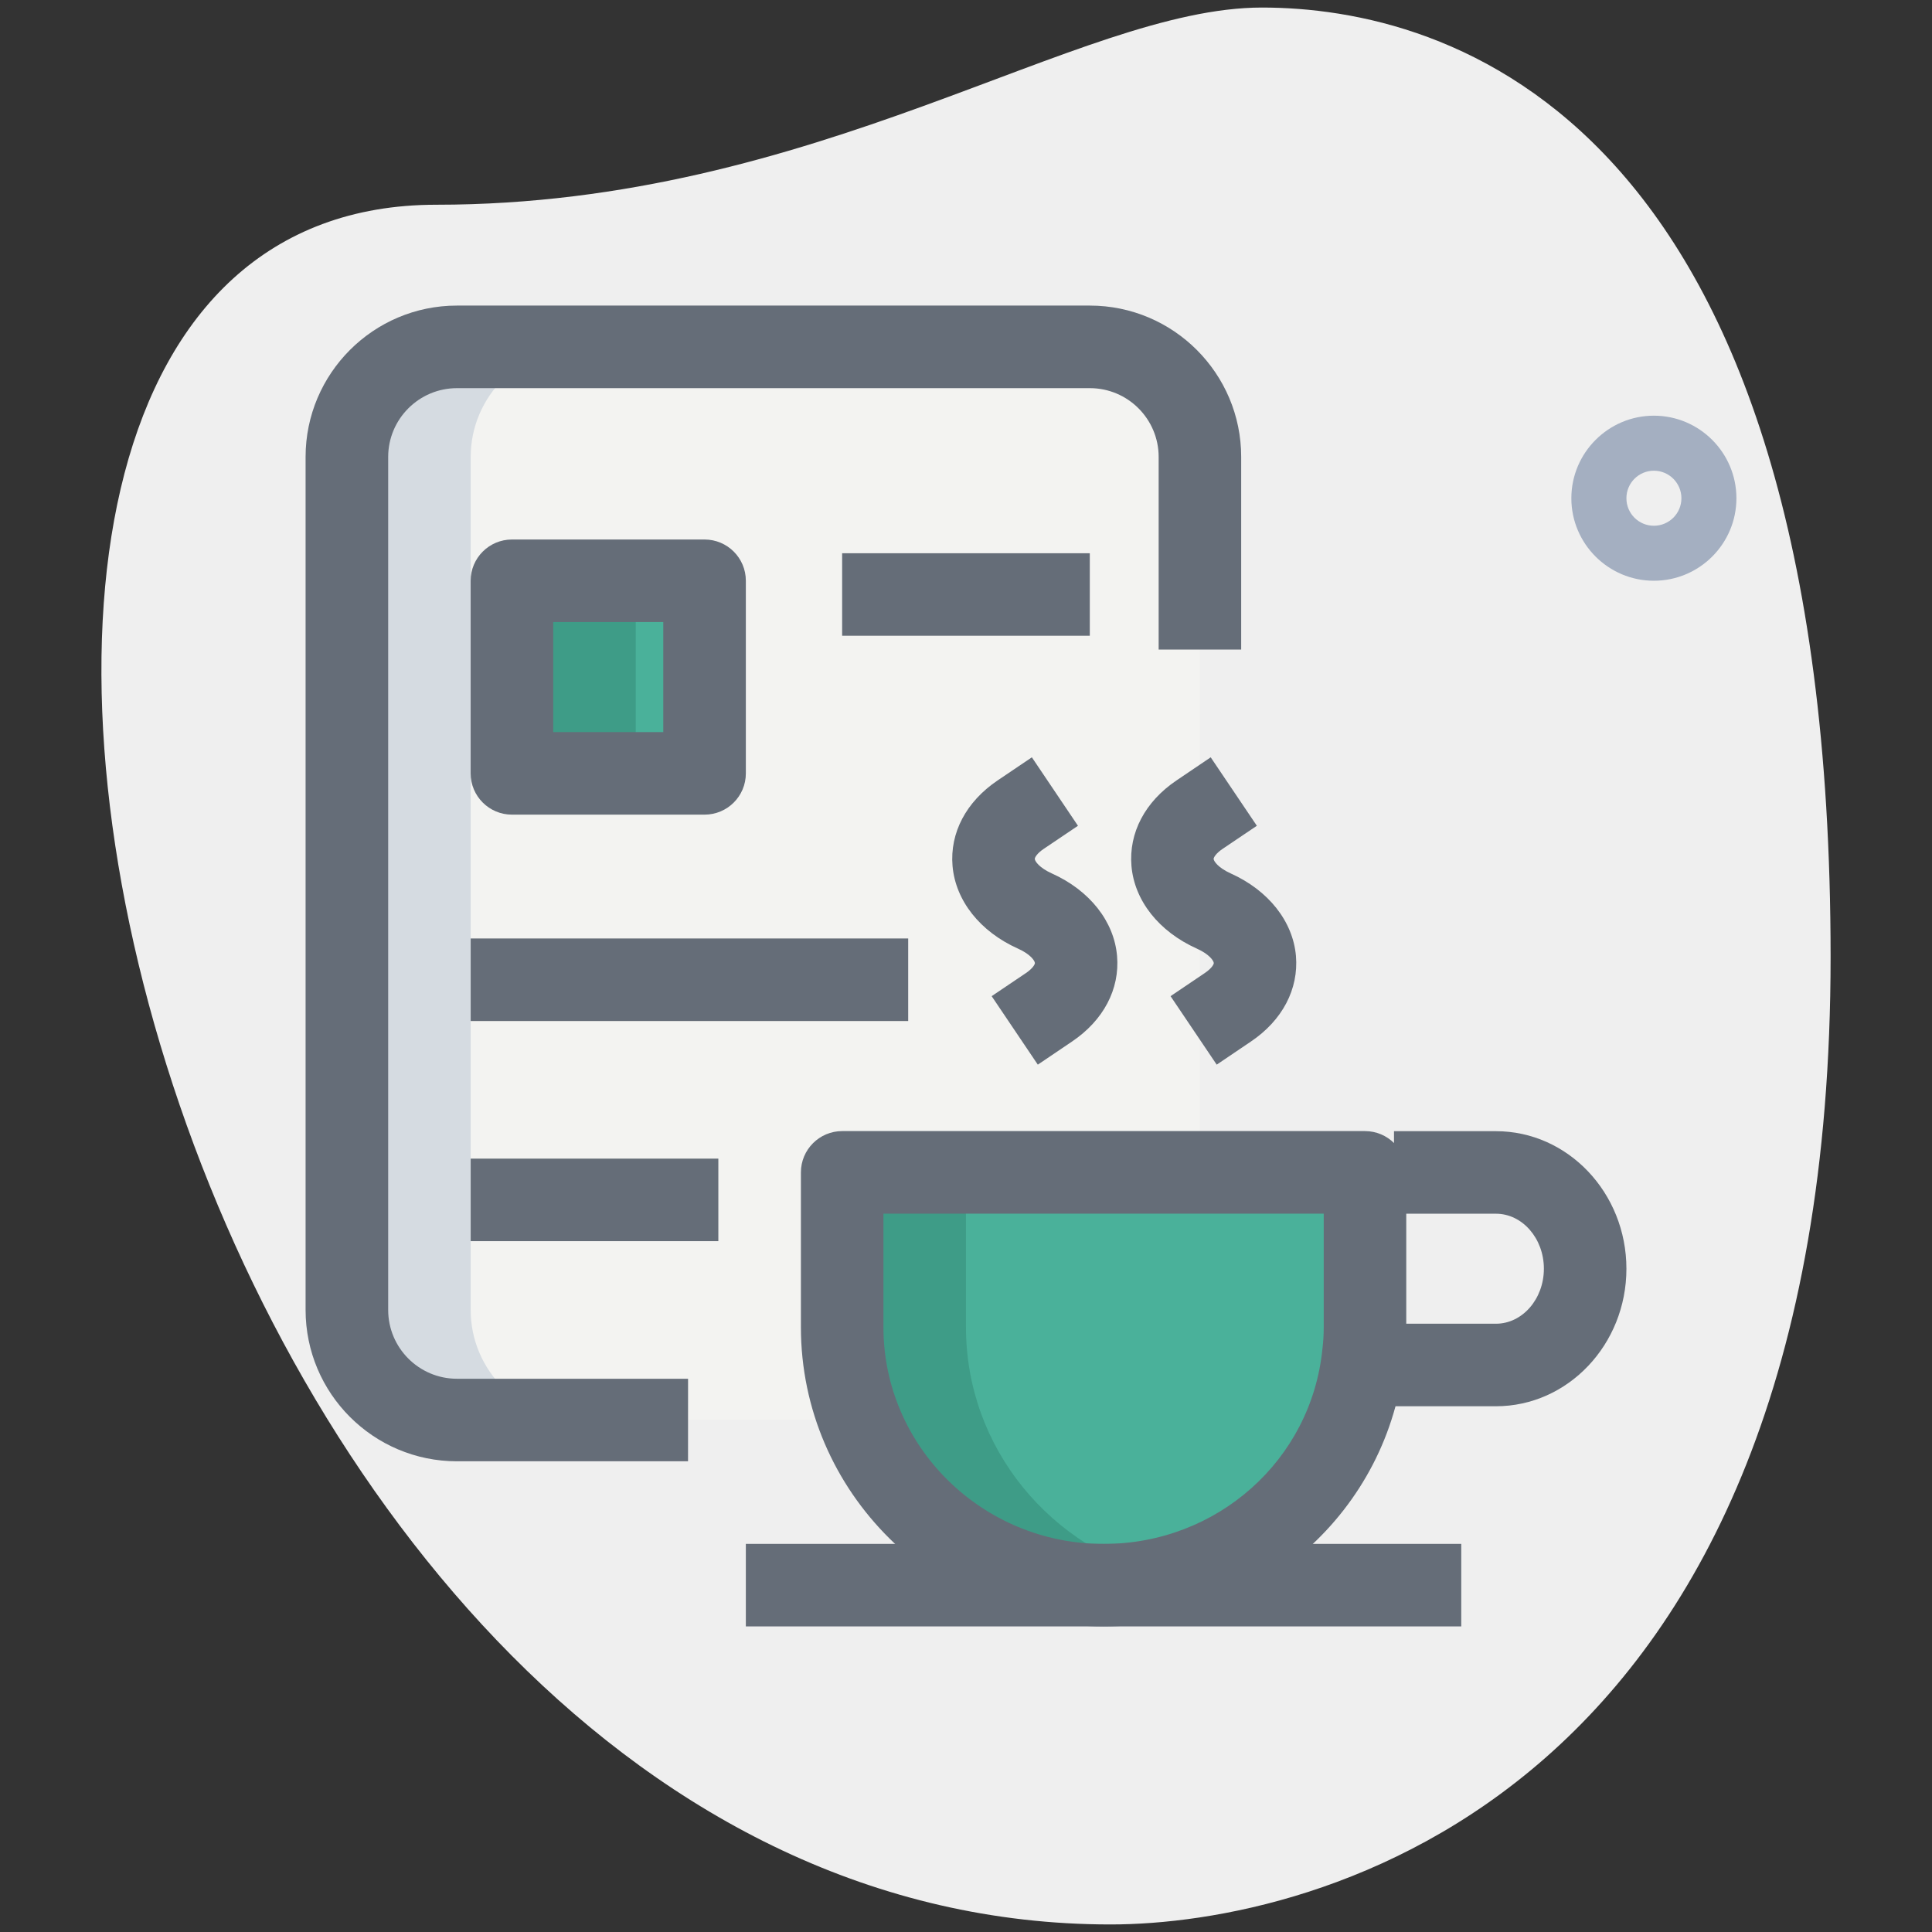 <?xml version="1.0" encoding="utf-8"?>
<!-- Generator: Adobe Illustrator 16.0.0, SVG Export Plug-In . SVG Version: 6.00 Build 0)  -->
<!DOCTYPE svg PUBLIC "-//W3C//DTD SVG 1.1//EN" "http://www.w3.org/Graphics/SVG/1.1/DTD/svg11.dtd">
<svg version="1.1" id="_x31__x2C_5" xmlns="http://www.w3.org/2000/svg" xmlns:xlink="http://www.w3.org/1999/xlink" x="0px"
	 y="0px" width="64px" height="64px" viewBox="0 0 64 64" enable-background="new 0 0 64 64" xml:space="preserve">
<rect x="0" y="0" width="64" height="64" fill="#333333" stroke="none"/>
<g>
	<path fill="#EFEFEF" d="M14.456,6.782c12.609,0,21.271-6.532,27.347-6.532s18.838,3.493,18.838,31.445
		c0,27.953-17.168,32.055-23.852,32.055C5.492,63.752-7.876,6.782,14.456,6.782L14.456,6.782z"/>
	<path fill="#A4AFC1" d="M54.787,19.238c-1.508,0-2.734-1.227-2.734-2.733c0-1.508,1.229-2.735,2.734-2.735
		c1.508,0,2.734,1.228,2.734,2.735C57.521,18.012,56.295,19.238,54.787,19.238z M54.787,15.593c-0.504,0-0.91,0.408-0.91,0.912
		s0.406,0.911,0.91,0.911s0.912-0.408,0.912-0.911S55.291,15.593,54.787,15.593z"/>
	<path fill="#F3F3F1" d="M39.748,15.137c0-2.006-1.641-3.646-3.646-3.646H15.138c-2.007,0-3.646,1.641-3.646,3.646v28.256
		c0,2.006,1.641,3.646,3.646,3.646h20.964c2.016,0,3.646-1.631,3.646-3.646V15.137z"/>
	<path fill="#4AB19A" d="M27.897,38.837v5.128c0,4.717,3.879,8.546,8.661,8.546c4.484,0,8.174-3.366,8.605-7.69
		c0.035-0.272,0.053-0.563,0.053-0.854v-5.128L27.897,38.837L27.897,38.837z"/>
	<path fill="#4AB19A" d="M16.959,19.238h6.38v6.382h-6.38V19.238z"/>
	<path fill="#3E9C87" d="M31.999,43.965v-5.128h-4.102v5.128c0,4.717,3.879,8.546,8.661,8.546c0.709,0,1.385-0.11,2.045-0.269
		C34.818,51.323,31.999,47.977,31.999,43.965z"/>
	<path fill="#3E9C87" d="M16.959,19.238h4.101v6.382h-4.101V19.238z"/>
	<path fill="#D5DBE1" d="M15.592,43.395V15.139c0-2.007,1.642-3.646,3.646-3.646h-4.103c-2.006,0-3.646,1.641-3.646,3.646v28.256
		c0,2.006,1.641,3.646,3.646,3.646h4.103C17.231,47.04,15.592,45.398,15.592,43.395z"/>
	<path fill="#656D78" d="M40.305,35.268l-1.529-2.269l1.133-0.765c0.232-0.156,0.303-0.293,0.299-0.334
		c-0.006-0.078-0.152-0.293-0.563-0.477c-1.256-0.564-2.066-1.589-2.164-2.736c-0.092-1.098,0.449-2.131,1.492-2.834l1.133-0.766
		l1.529,2.268L40.5,28.12c-0.23,0.155-0.299,0.293-0.297,0.334c0.006,0.077,0.152,0.292,0.563,0.478
		c1.256,0.564,2.064,1.59,2.164,2.735c0.092,1.099-0.449,2.131-1.49,2.834L40.305,35.268z"/>
	<path fill="#656D78" d="M34.379,35.268l-1.529-2.269l1.135-0.765c0.23-0.156,0.301-0.293,0.297-0.334
		c-0.006-0.078-0.15-0.293-0.563-0.477c-1.256-0.564-2.065-1.589-2.165-2.736c-0.093-1.098,0.451-2.131,1.493-2.834l1.135-0.766
		l1.527,2.268l-1.135,0.765c-0.23,0.155-0.299,0.293-0.295,0.334c0.004,0.077,0.15,0.292,0.561,0.478
		c1.258,0.564,2.066,1.59,2.164,2.735c0.094,1.099-0.449,2.131-1.49,2.834L34.379,35.268z"/>
	<path fill="#656D78" d="M36.559,53.877c-5.53,0-10.028-4.447-10.028-9.914v-5.126c0-0.755,0.613-1.368,1.367-1.368h17.319
		c0.756,0,1.367,0.613,1.367,1.368v5.128c0,0.348-0.02,0.698-0.063,1.026C46.016,50.041,41.729,53.877,36.559,53.877z
		 M29.265,40.204v3.761c0,3.958,3.272,7.18,7.294,7.18c3.762,0,6.879-2.776,7.248-6.459c0.031-0.256,0.043-0.486,0.043-0.719v-3.763
		H29.265L29.265,40.204z"/>
	<path fill="#656D78" d="M24.707,51.143h23.699v2.734H24.707V51.143L24.707,51.143z"/>
	<path fill="#656D78" d="M49.555,46.584h-3.426V43.85h3.426c0.875,0,1.588-0.818,1.588-1.822s-0.713-1.822-1.588-1.822h-3.377
		v-2.734h3.377c2.385,0,4.322,2.045,4.322,4.557S51.938,46.584,49.555,46.584z"/>
	<path fill="#656D78" d="M22.792,48.407h-7.656c-2.766,0-5.013-2.247-5.013-5.015V15.137c0-2.766,2.248-5.014,5.013-5.014h20.966
		c2.766,0,5.014,2.248,5.014,5.014v6.381h-2.734v-6.381c0-1.257-1.021-2.279-2.279-2.279H15.138c-1.257,0-2.279,1.022-2.279,2.279
		v28.256c0,1.258,1.021,2.28,2.279,2.28h7.655L22.792,48.407L22.792,48.407z"/>
	<path fill="#656D78" d="M23.339,26.986h-6.38c-0.755,0-1.368-0.612-1.368-1.366v-6.382c0-0.754,0.613-1.366,1.368-1.366h6.38
		c0.756,0,1.368,0.612,1.368,1.366v6.382C24.707,26.374,24.095,26.986,23.339,26.986z M18.326,24.252h3.646v-3.646h-3.646V24.252z"
		/>
	<path fill="#656D78" d="M27.897,18.327h8.204v2.733h-8.204V18.327z"/>
	<path fill="#656D78" d="M15.592,38.381h8.204v2.734h-8.204V38.381z"/>
	<path fill="#656D78" d="M15.592,31.088h14.493v2.735H15.592V31.088z"/>
</g>
</svg>

